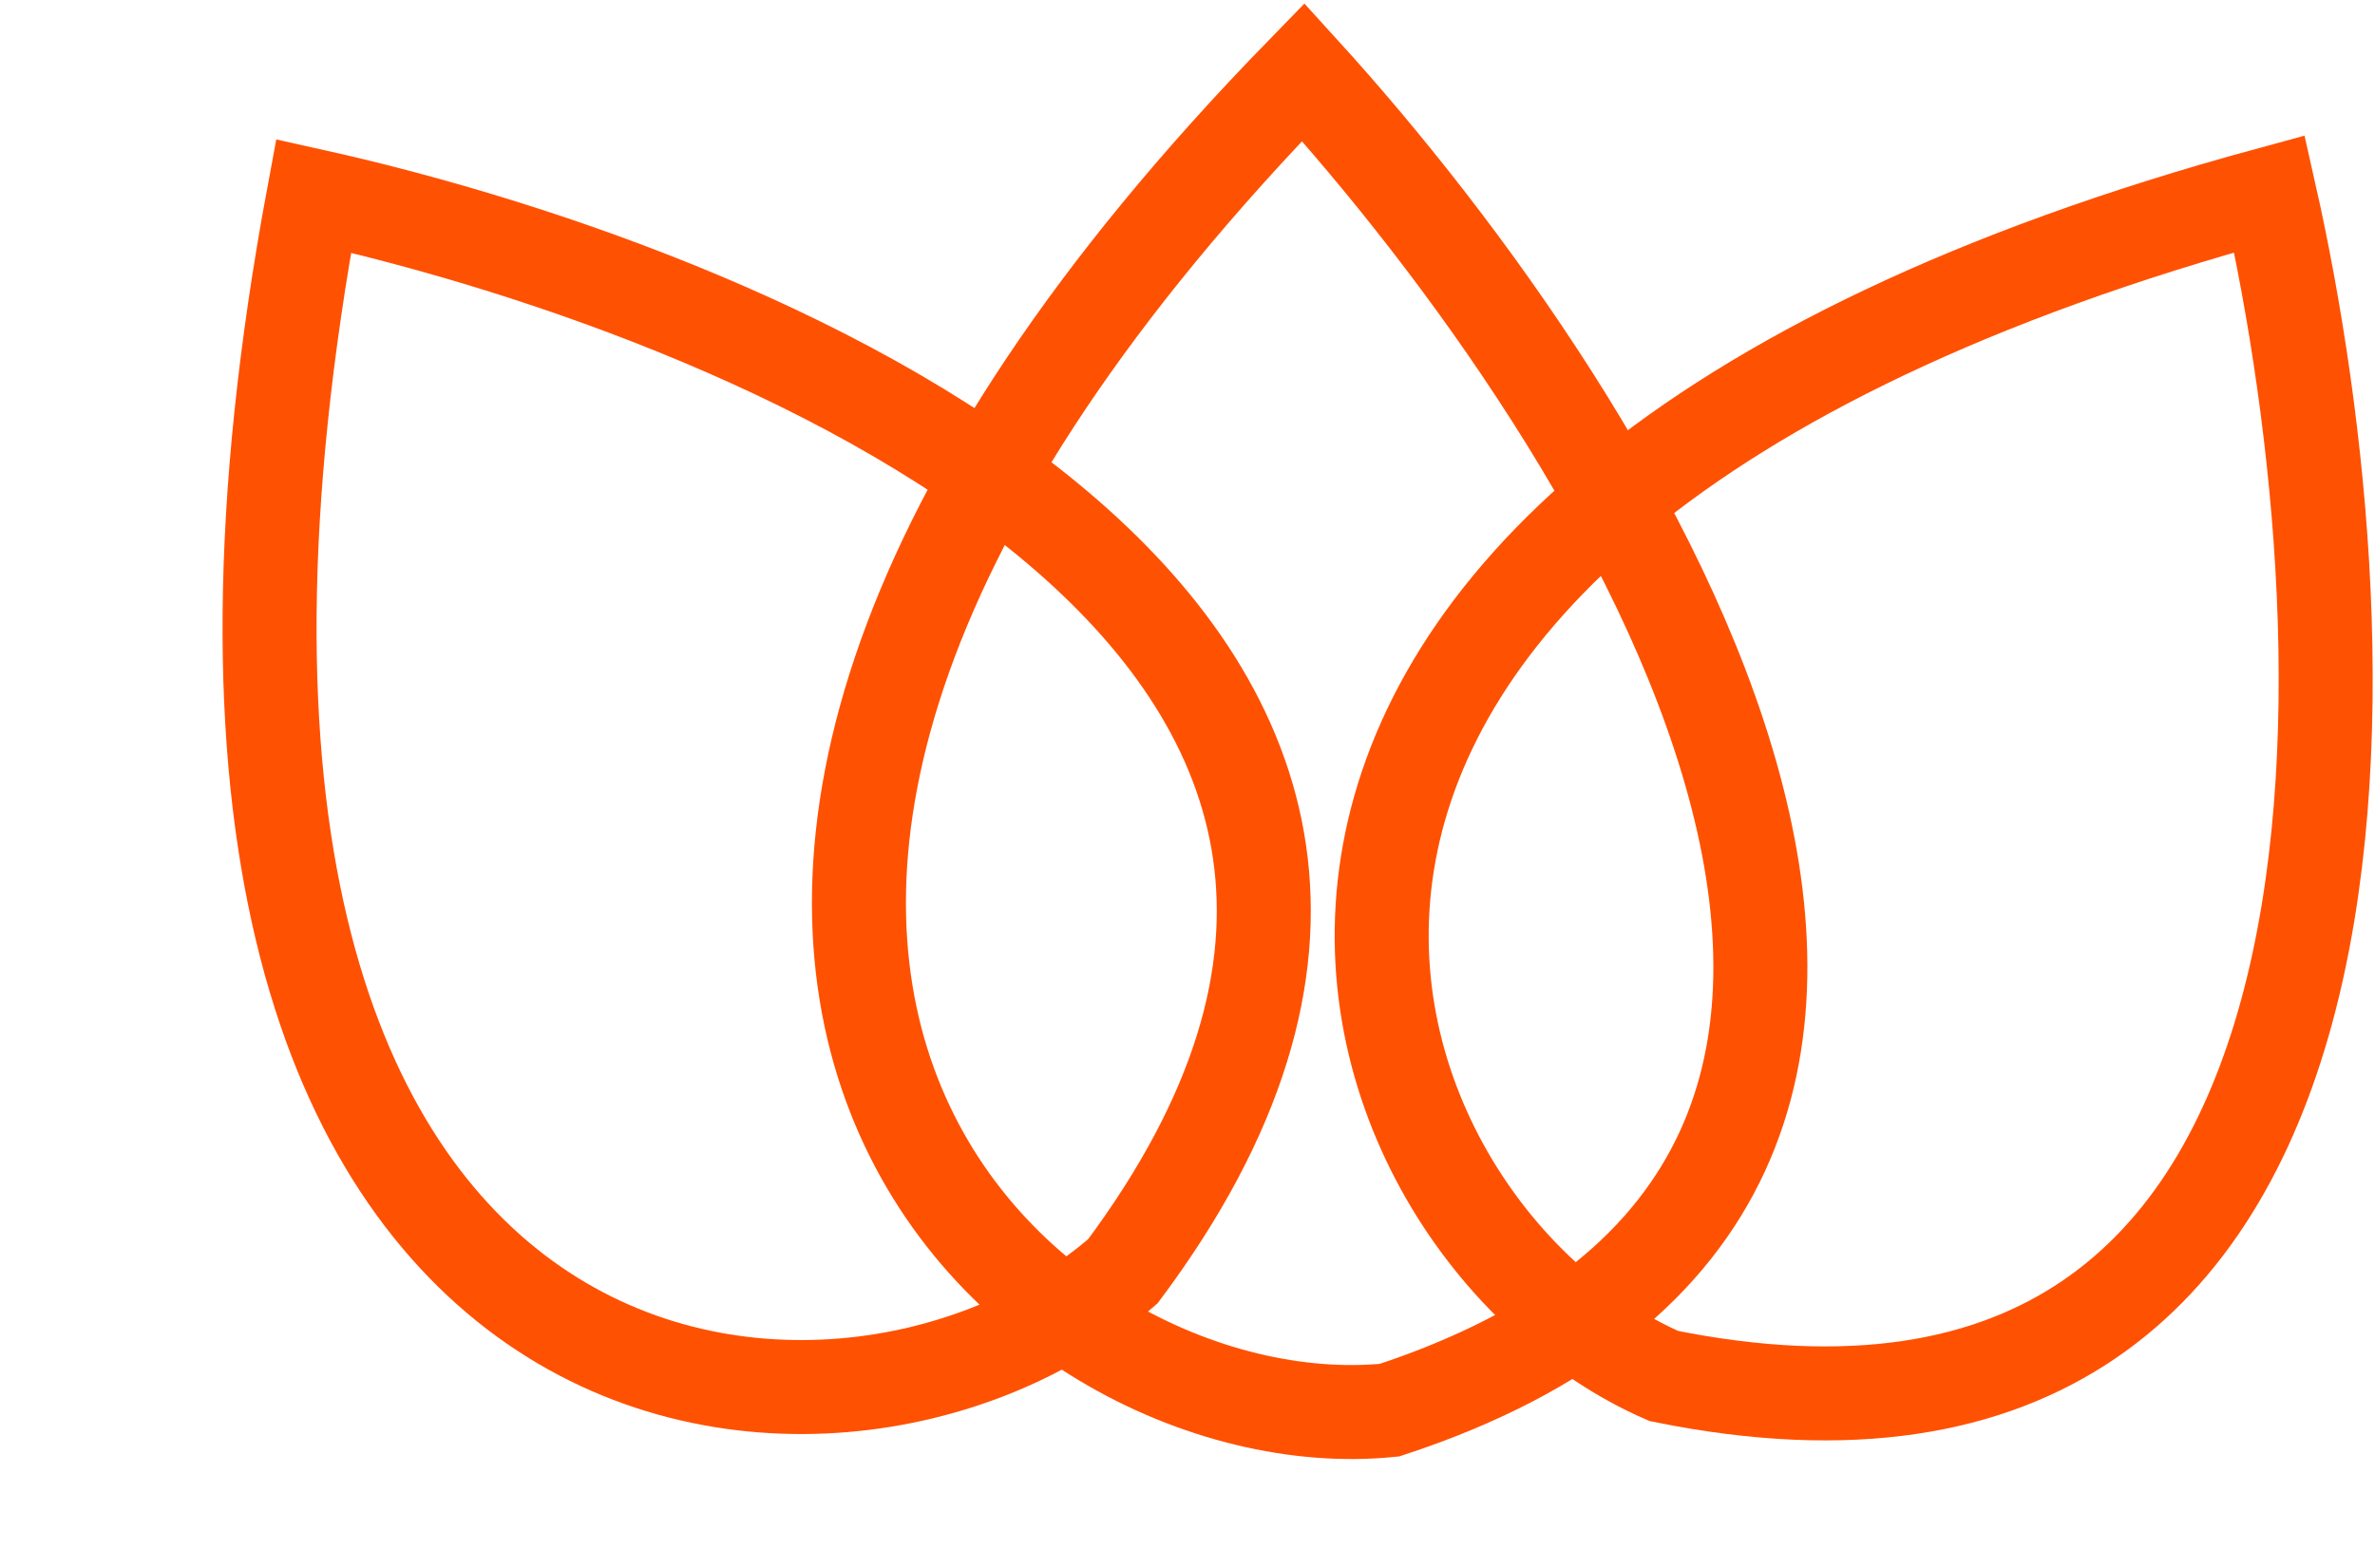 <svg width="480" height="317" viewBox="0 0 480 317" fill="none" xmlns="http://www.w3.org/2000/svg">
<path d="M458.675 39.194C479.486 131.461 487.712 308.837 336.286 278.182C267.907 248.434 215.879 105.243 458.675 39.194Z" stroke="#FF5102" stroke-width="19"/>
<path d="M263.393 14.577C327.992 85.601 425.154 237.739 280.816 285.085C207.552 292.461 90.523 191.924 263.393 14.577Z" stroke="#FF5102" stroke-width="19"/>
<path d="M63.377 39.599C156.644 60.357 321.88 129.757 226.964 256.969C169.613 307.508 16.143 293.604 63.377 39.599Z" stroke="#FF5102" stroke-width="19"/>
</svg>
